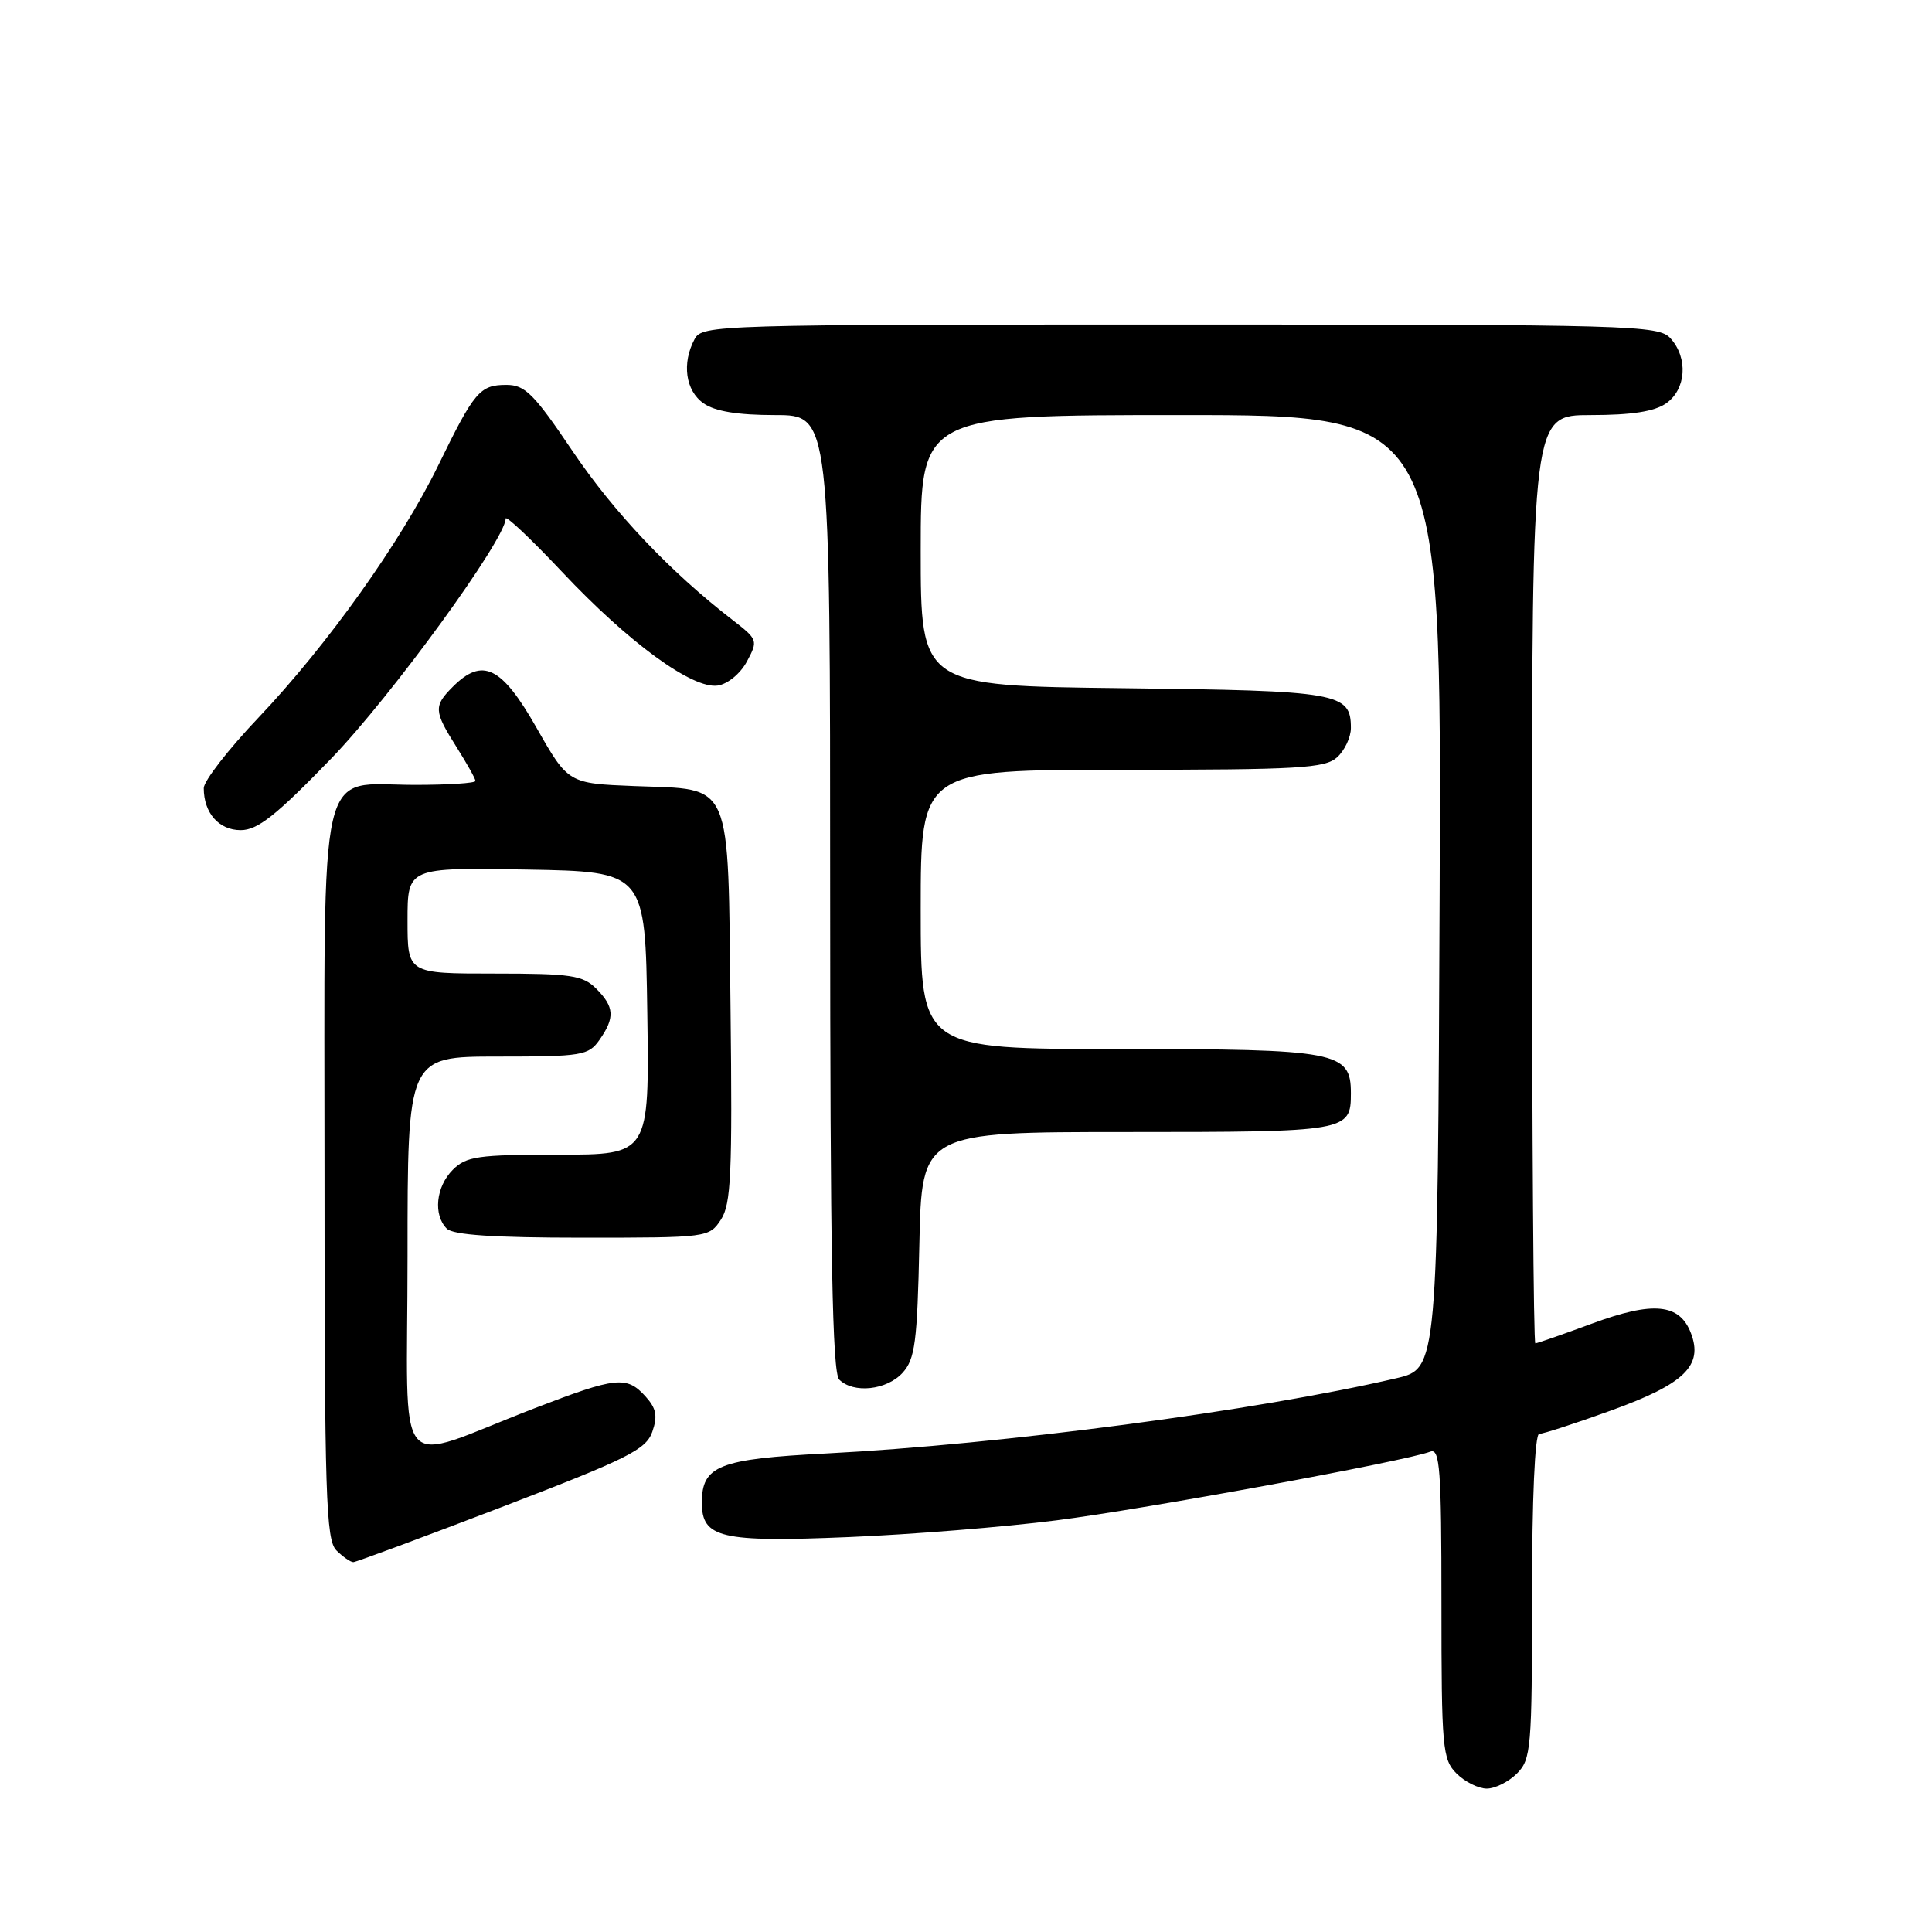<?xml version="1.0" encoding="UTF-8" standalone="no"?>
<!DOCTYPE svg PUBLIC "-//W3C//DTD SVG 1.1//EN" "http://www.w3.org/Graphics/SVG/1.1/DTD/svg11.dtd" >
<svg xmlns="http://www.w3.org/2000/svg" xmlns:xlink="http://www.w3.org/1999/xlink" version="1.1" viewBox="0 0 256 256">
 <g >
 <path fill="currentColor"
d=" M 201.00 235.00 C 202.88 233.12 203.00 231.67 203.00 211.50 C 203.00 198.62 203.38 190.00 203.95 190.00 C 204.47 190.00 208.77 188.60 213.50 186.89 C 223.20 183.38 225.70 180.96 224.06 176.66 C 222.56 172.72 219.06 172.38 210.93 175.39 C 207.06 176.82 203.69 178.00 203.44 178.00 C 203.20 178.00 203.00 150.32 203.00 116.50 C 203.00 55.00 203.00 55.00 210.78 55.00 C 216.20 55.00 219.23 54.53 220.78 53.44 C 223.43 51.58 223.71 47.44 221.35 44.83 C 219.77 43.09 216.44 43.00 156.38 43.00 C 94.81 43.00 93.04 43.05 92.04 44.93 C 90.32 48.13 90.83 51.77 93.22 53.44 C 94.74 54.51 97.75 55.00 102.72 55.00 C 110.00 55.00 110.00 55.00 110.00 118.30 C 110.00 166.20 110.29 181.89 111.20 182.80 C 113.08 184.68 117.50 184.21 119.60 181.90 C 121.25 180.07 121.54 177.87 121.82 164.90 C 122.14 150.00 122.14 150.00 149.37 150.00 C 178.60 150.00 179.00 149.93 179.00 144.86 C 179.00 139.33 177.25 139.00 148.28 139.00 C 122.00 139.00 122.00 139.00 122.00 120.50 C 122.00 102.00 122.00 102.00 148.67 102.00 C 172.09 102.00 175.57 101.80 177.17 100.35 C 178.18 99.43 179.00 97.69 179.00 96.47 C 179.00 91.79 177.47 91.52 148.85 91.19 C 122.00 90.88 122.00 90.88 122.00 72.94 C 122.00 55.00 122.00 55.00 156.51 55.00 C 191.01 55.00 191.01 55.00 190.76 118.17 C 190.50 181.35 190.50 181.35 185.00 182.63 C 166.50 186.94 132.76 191.39 109.50 192.59 C 95.23 193.32 93.00 194.21 93.00 199.12 C 93.00 203.79 95.51 204.38 112.46 203.67 C 120.73 203.33 133.12 202.33 140.00 201.45 C 151.66 199.97 186.25 193.61 189.53 192.35 C 190.79 191.87 191.00 194.69 191.00 212.39 C 191.00 231.67 191.13 233.13 193.00 235.00 C 194.10 236.10 195.90 237.00 197.00 237.00 C 198.10 237.00 199.90 236.10 201.00 235.00 Z  M 66.49 199.69 C 83.20 193.28 85.60 192.08 86.43 189.73 C 87.16 187.63 86.97 186.63 85.53 185.03 C 83.04 182.28 81.65 182.43 70.84 186.60 C 51.77 193.95 54.00 196.61 54.00 166.46 C 54.00 140.00 54.00 140.00 65.94 140.00 C 77.15 140.00 77.98 139.86 79.44 137.78 C 81.50 134.84 81.41 133.41 79.00 131.00 C 77.23 129.23 75.67 129.00 65.50 129.00 C 54.00 129.00 54.00 129.00 54.00 121.97 C 54.00 114.95 54.00 114.95 69.75 115.22 C 85.50 115.50 85.50 115.50 85.77 134.25 C 86.04 153.00 86.04 153.00 74.02 153.00 C 63.33 153.00 61.78 153.22 60.00 155.00 C 57.76 157.24 57.38 160.98 59.20 162.80 C 60.04 163.64 65.46 164.00 77.18 164.00 C 93.78 164.00 93.97 163.98 95.53 161.60 C 96.87 159.55 97.05 155.54 96.80 133.64 C 96.44 102.90 97.20 104.67 84.11 104.16 C 75.29 103.81 75.29 103.81 71.08 96.41 C 66.46 88.29 63.94 87.06 60.00 91.00 C 57.44 93.56 57.48 94.22 60.50 99.00 C 61.87 101.18 63.00 103.19 63.00 103.48 C 63.00 103.77 59.40 104.00 55.00 104.00 C 41.93 104.00 43.00 99.38 43.00 155.93 C 43.00 198.17 43.19 204.04 44.57 205.43 C 45.44 206.29 46.45 206.99 46.82 206.99 C 47.19 206.98 56.05 203.69 66.49 199.69 Z  M 43.88 100.52 C 51.85 92.27 67.00 71.44 67.00 68.72 C 67.00 68.23 70.36 71.41 74.47 75.77 C 83.29 85.15 91.74 91.32 95.10 90.84 C 96.42 90.64 98.10 89.27 98.97 87.65 C 100.46 84.87 100.42 84.74 97.07 82.15 C 88.78 75.75 81.32 67.87 75.85 59.75 C 70.74 52.17 69.57 51.00 67.10 51.00 C 63.58 51.00 62.85 51.87 58.07 61.67 C 53.13 71.79 43.39 85.46 34.25 95.09 C 30.26 99.29 27.00 103.49 27.00 104.43 C 27.00 107.72 29.00 110.00 31.89 110.00 C 34.14 110.00 36.56 108.08 43.88 100.52 Z "/>
</g>
</svg>